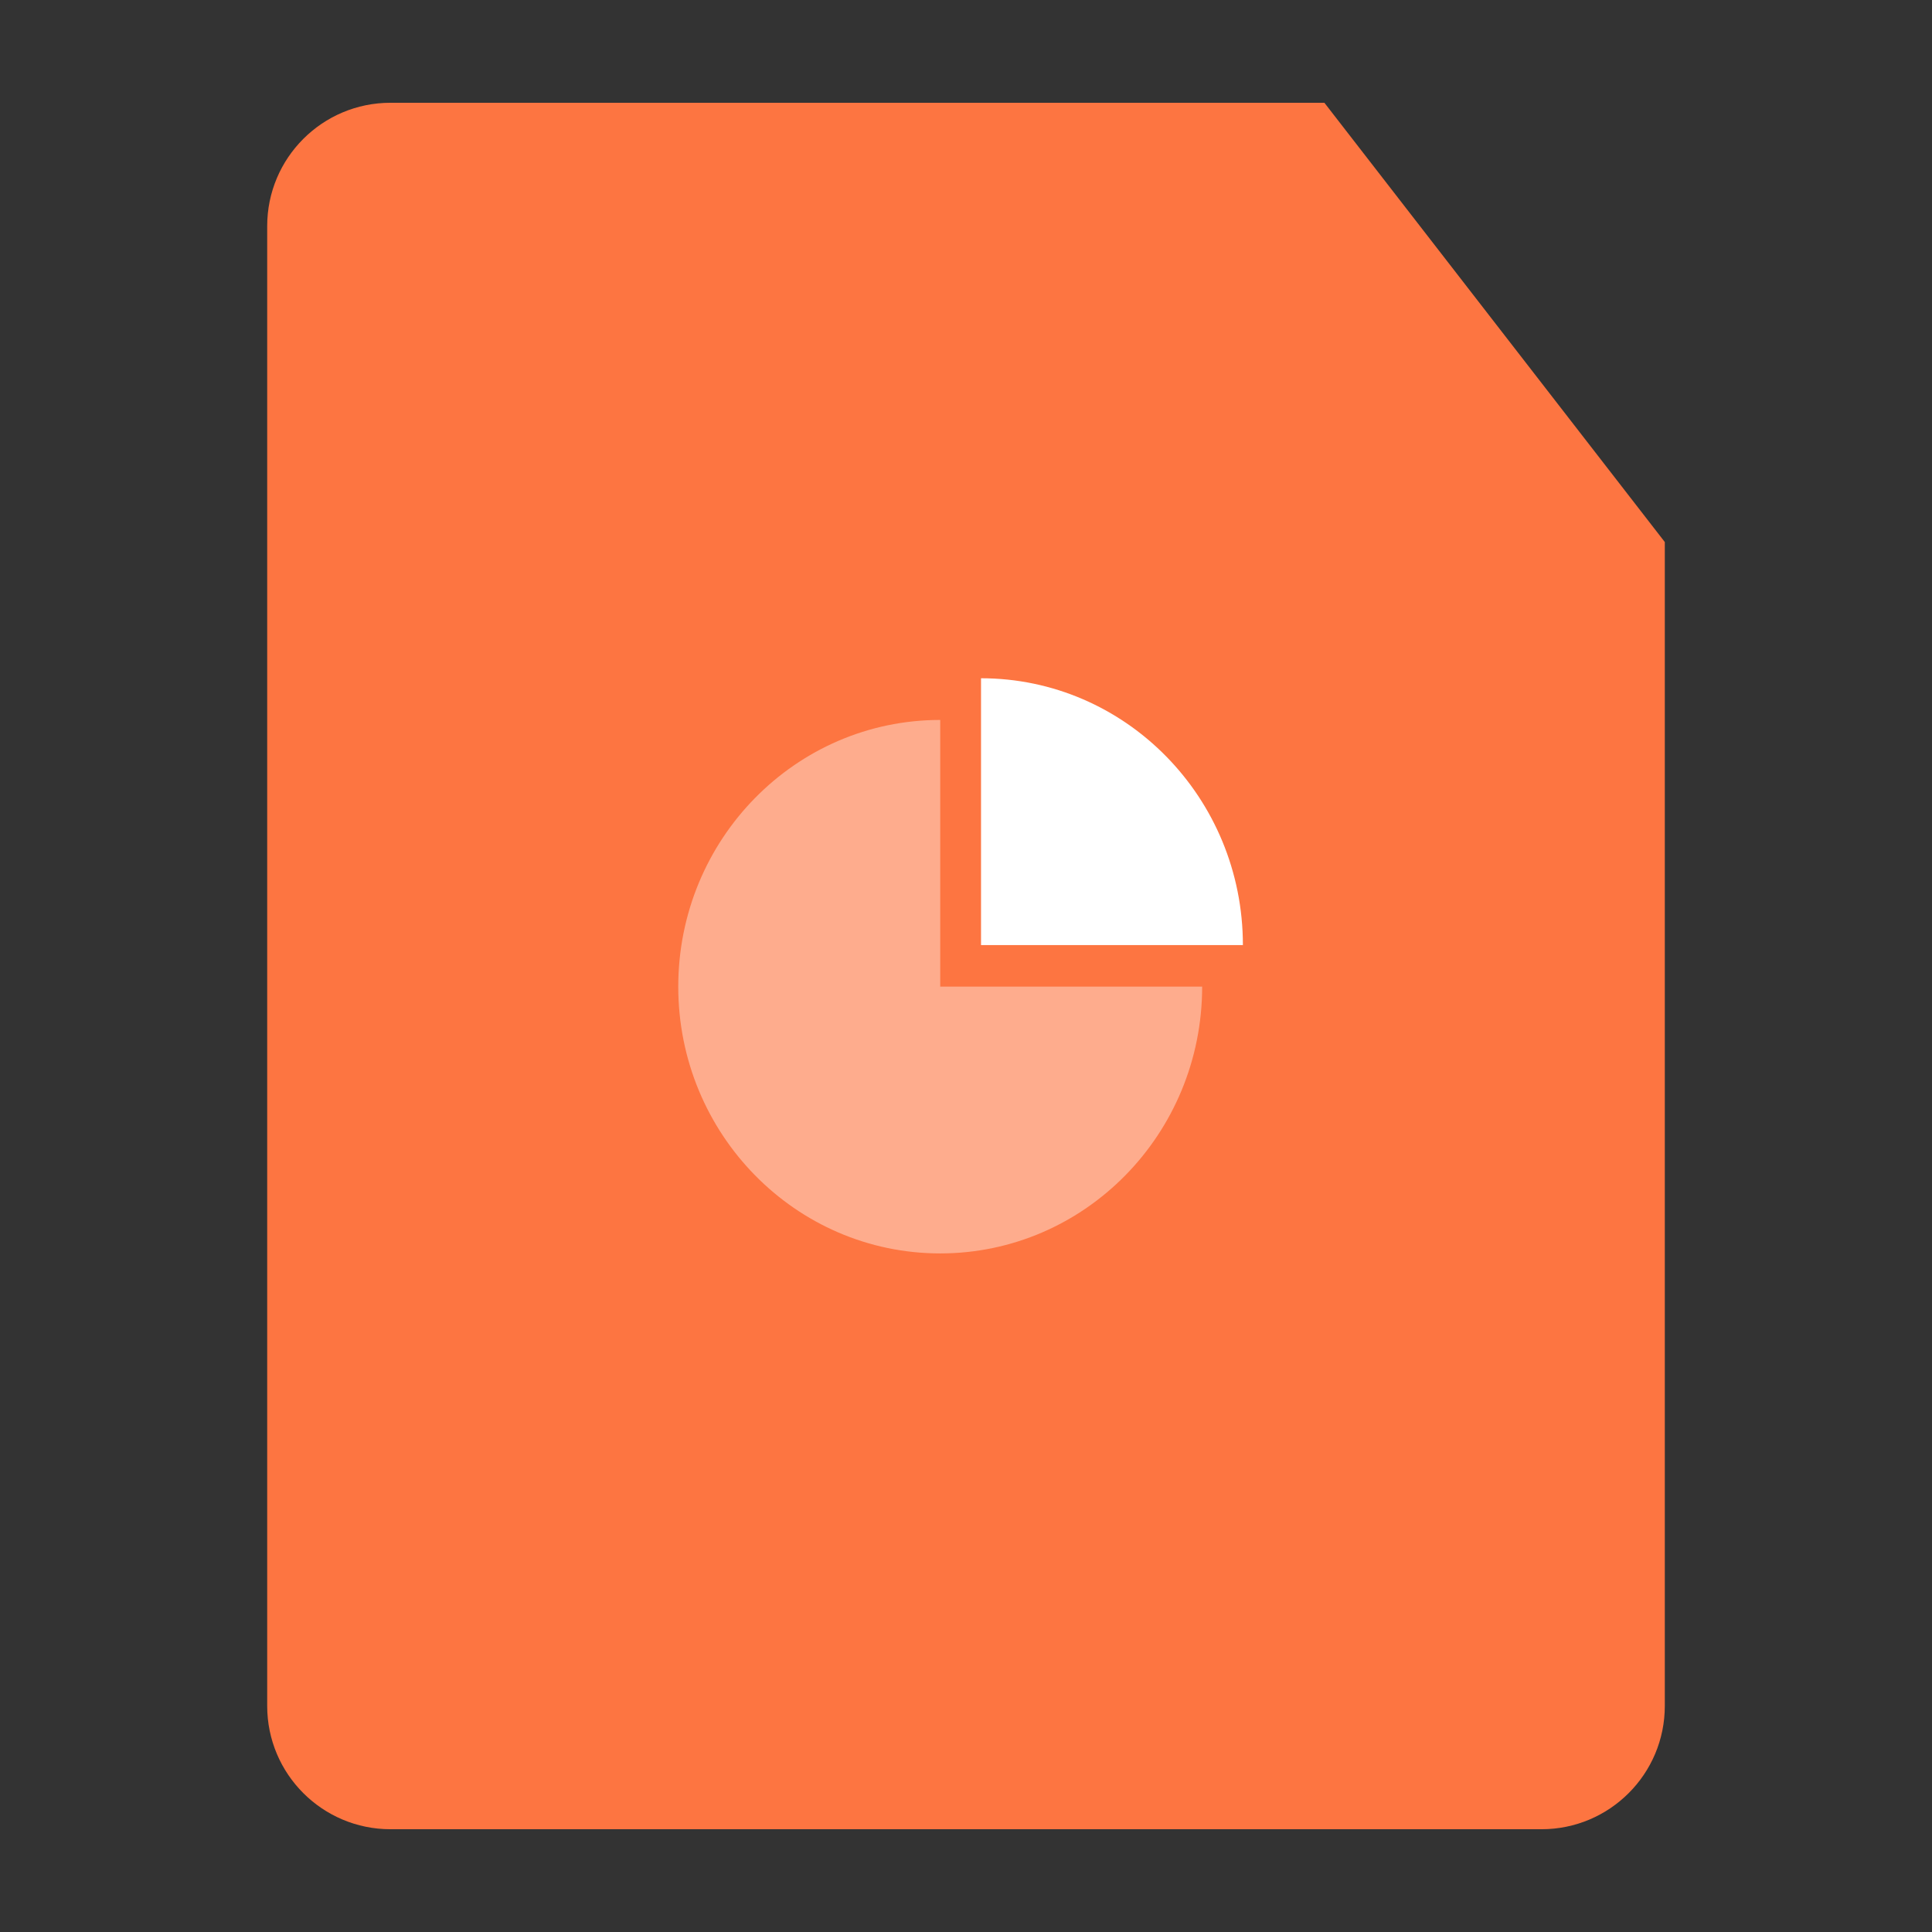 <?xml version="1.0" encoding="UTF-8"?>
<svg width="94px" height="94px" viewBox="0 0 94 94" version="1.1" xmlns="http://www.w3.org/2000/svg" xmlns:xlink="http://www.w3.org/1999/xlink">
    <rect x="0" y="0" width="94" height="94" fill="#333333" stroke="none"/>
    <title>ppt_slice</title>
    <g id="页面-1" stroke="none" stroke-width="1" fill="none" fill-rule="evenodd">
        <g id="画板" transform="translate(-38, -2340)">
            <g id="ppt" transform="translate(51, 2345)">
                <path d="M6,0 L51.437,0 L51.437,0 L68,21.373 L68,78 C68,81.314 65.314,84 62,84 L6,84 C2.686,84 4.05812251e-16,81.314 0,78 L0,6 C-4.05812251e-16,2.686 2.686,6.08718376e-16 6,0 Z" id="矩形" fill="#FD7541"></path>
                <g id="编组-2" transform="translate(20, 28)" fill="#FFFFFF" fill-rule="nonzero">
                    <path d="M12.745,2.028 C5.704,2.028 0,7.839 0,15.006 C0,22.172 5.708,27.984 12.745,27.984 C19.782,27.984 25.49,22.172 25.49,15.002 L12.746,15.002 L12.746,2.028 L12.745,2.028 Z" id="路径" opacity="0.4"></path>
                    <path d="M14.731,0 L14.731,12.982 L27.472,12.982 C27.472,5.812 21.767,0 14.727,0 L14.731,0 L14.731,0 Z" id="路径"></path>
                </g>
            </g>
        </g>
    </g>
</svg>